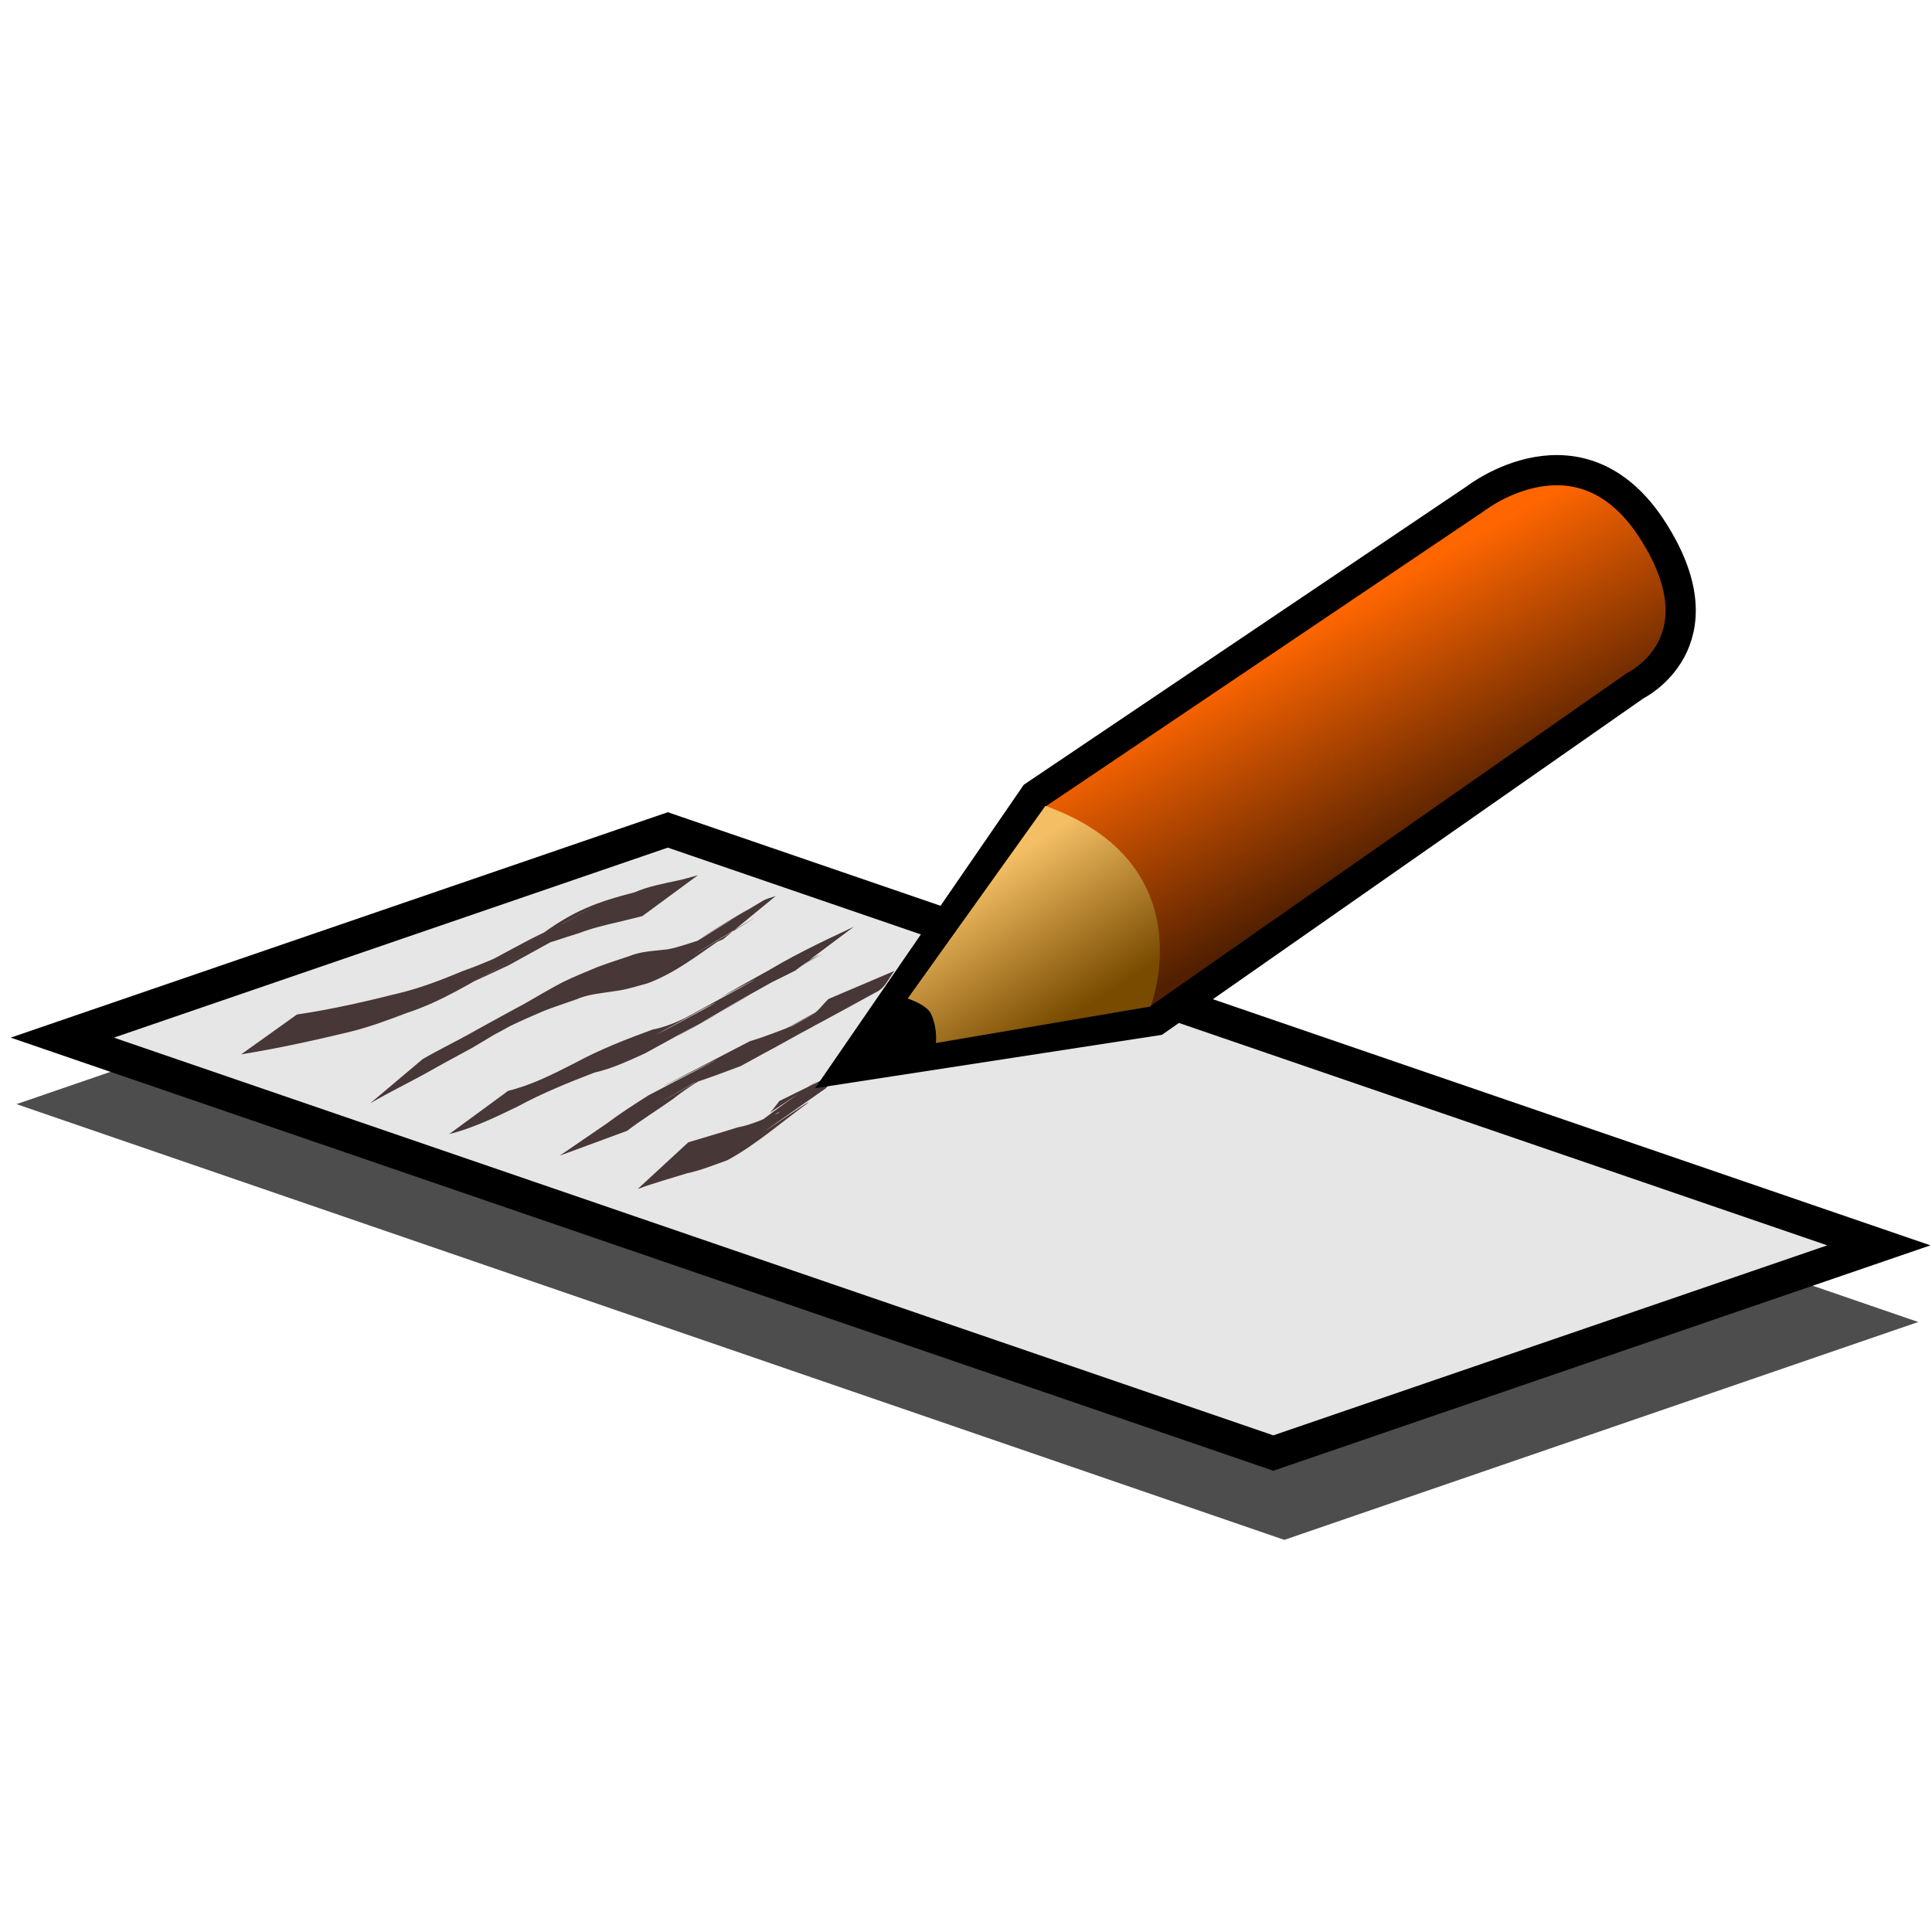 <?xml version="1.0" encoding="UTF-8" standalone="no"?>
<!-- Created with Inkscape (http://www.inkscape.org/) -->
<svg
   xmlns:dc="http://purl.org/dc/elements/1.1/"
   xmlns:cc="http://web.resource.org/cc/"
   xmlns:rdf="http://www.w3.org/1999/02/22-rdf-syntax-ns#"
   xmlns:svg="http://www.w3.org/2000/svg"
   xmlns="http://www.w3.org/2000/svg"
   xmlns:xlink="http://www.w3.org/1999/xlink"
   xmlns:sodipodi="http://sodipodi.sourceforge.net/DTD/sodipodi-0.dtd"
   xmlns:inkscape="http://www.inkscape.org/namespaces/inkscape"
   width="64px"
   height="64px"
   id="svg2157"
   sodipodi:version="0.32"
   inkscape:version="0.45.1"
   sodipodi:docbase="C:\Users\Juho\Desktop\Juhon tiedostot\Vektorigrafiikkaa"
   sodipodi:docname="writing.svg"
   inkscape:output_extension="org.inkscape.output.svg.inkscape">
  <defs
     id="defs2159">
    <linearGradient
       id="linearGradient6197">
      <stop
         style="stop-color:#f3be64;stop-opacity:1;"
         offset="0"
         id="stop6199" />
      <stop
         style="stop-color:#784b00;stop-opacity:1;"
         offset="1"
         id="stop6201" />
    </linearGradient>
    <linearGradient
       id="linearGradient6189">
      <stop
         style="stop-color:#522000;stop-opacity:1;"
         offset="0"
         id="stop6191" />
      <stop
         style="stop-color:#ff6600;stop-opacity:1;"
         offset="1"
         id="stop6193" />
    </linearGradient>
    <linearGradient
       id="linearGradient6158">
      <stop
         style="stop-color:#24ff00;stop-opacity:1;"
         offset="0"
         id="stop6160" />
      <stop
         id="stop6166"
         offset="1"
         style="stop-color:#917f08;stop-opacity:0.498;" />
    </linearGradient>
    <linearGradient
       id="linearGradient6132">
      <stop
         style="stop-color:#ff6600;stop-opacity:1;"
         offset="0"
         id="stop6134" />
      <stop
         id="stop6140"
         offset="1"
         style="stop-color:#451b00;stop-opacity:0;" />
    </linearGradient>
    <linearGradient
       inkscape:collect="always"
       xlink:href="#linearGradient6197"
       id="linearGradient6203"
       x1="31.273"
       y1="41.273"
       x2="34.727"
       y2="44.909"
       gradientUnits="userSpaceOnUse"
       gradientTransform="matrix(1.09,0.205,-0.202,1.074,6.865,-21.771)" />
    <linearGradient
       inkscape:collect="always"
       xlink:href="#linearGradient6189"
       id="linearGradient3162"
       x1="42.724"
       y1="26.77"
       x2="37.609"
       y2="20.613"
       gradientUnits="userSpaceOnUse"
       gradientTransform="matrix(0.983,0.185,-0.185,0.983,7.312,-4.843)" />
  </defs>
  <sodipodi:namedview
     id="base"
     pagecolor="#ffffff"
     bordercolor="#666666"
     borderopacity="1.0"
     inkscape:pageopacity="0.0"
     inkscape:pageshadow="2"
     inkscape:zoom="0.93303299"
     inkscape:cx="32"
     inkscape:cy="20.827622"
     inkscape:current-layer="layer1"
     showgrid="true"
     inkscape:document-units="px"
     inkscape:grid-bbox="false"
     inkscape:window-width="1280"
     inkscape:window-height="750"
     inkscape:window-x="-8"
     inkscape:window-y="-8" />
  <g
     id="layer1"
     inkscape:label="Layer 1"
     inkscape:groupmode="layer">
    <path
       style="fill:#4d4d4d;fill-rule:evenodd;stroke:#000000;stroke-width:0;stroke-linecap:butt;stroke-linejoin:miter;stroke-miterlimit:4;stroke-dasharray:none;stroke-opacity:1"
       d="M 0.547,36.576 L 42.545,51.01 L 63.544,43.793 L 21.546,29.359 L 0.547,36.576 z "
       id="path2185" />
    <path
       style="fill:#e6e6e6;fill-rule:evenodd;stroke:#000000;stroke-width:1.109;stroke-linecap:butt;stroke-linejoin:miter;stroke-miterlimit:4;stroke-dasharray:none;stroke-opacity:1"
       d="M 2.064,34.373 L 42.181,48.134 L 62.239,41.254 L 22.122,27.492 L 2.064,34.373 z "
       id="path3200" />
    <path
       style="fill:#483737;fill-opacity:1;stroke-width:0;stroke-miterlimit:4;stroke-dasharray:none"
       id="path6187"
       d="M 22.802,37.84 C 23.346,37.674 23.892,37.519 24.434,37.346 C 24.896,37.266 25.324,37.05 25.763,36.882 C 26.081,36.646 25.09,37.276 24.759,37.486 C 26.272,36.269 28.625,34.788 25.506,36.86 C 25.62,36.74 25.716,36.6 25.821,36.47 L 27.784,35.502 C 27.678,35.633 27.583,35.77 27.47,35.893 C 27.437,35.943 27.404,35.993 27.37,36.042 C 26.723,36.495 26.076,36.948 25.429,37.401 C 25.006,37.707 27.145,36.227 26.735,36.558 C 25.866,37.189 25.03,37.929 24.094,38.434 C 23.652,38.59 23.215,38.771 22.758,38.867 C 22.213,39.037 21.663,39.187 21.125,39.387 L 22.802,37.84 z " />
    <path
       style="fill:#483737;fill-opacity:1;stroke-width:0;stroke-miterlimit:4;stroke-dasharray:none"
       id="path6183"
       d="M 18.543,38.282 C 19.056,37.928 19.573,37.58 20.086,37.227 C 20.536,36.887 21.01,36.585 21.486,36.282 C 28.132,32.826 17.153,38.481 24.841,34.491 C 25.378,34.332 25.892,34.121 26.412,33.921 C 21.17,36.714 30.824,31.524 25.571,34.327 C 28.753,32.576 28.899,32.567 26.755,33.702 C 27.061,33.572 27.225,33.302 27.443,33.093 L 29.629,32.162 C 29.425,32.411 29.332,32.735 28.988,32.885 C 25.841,34.615 25.613,34.692 27.807,33.513 C 20.804,37.376 32.048,31.198 24.537,35.315 C 24.014,35.511 23.492,35.709 22.959,35.88 C 28.575,32.692 17.969,38.725 23.714,35.474 C 23.223,35.758 22.745,36.044 22.304,36.399 C 21.797,36.757 21.268,37.084 20.775,37.459 L 18.543,38.282 z " />
    <path
       style="fill:url(#linearGradient3162);fill-opacity:1;fill-rule:evenodd;stroke:#000000;stroke-width:1;stroke-linecap:butt;stroke-linejoin:miter;stroke-miterlimit:4;stroke-dasharray:none;stroke-opacity:1"
       d="M 28.069,35.378 L 34.273,26.357 L 48.88,16.516 C 48.88,16.516 52.357,13.799 54.767,17.596 C 57.109,21.286 54.182,22.705 54.182,22.705 L 38.298,33.804 L 28.069,35.378 z "
       id="path2183"
       sodipodi:nodetypes="cccsccc" />
    <path
       style="fill:url(#linearGradient6203);fill-opacity:1;fill-rule:evenodd;stroke:#000000;stroke-width:0;stroke-linecap:butt;stroke-linejoin:miter;stroke-miterlimit:4;stroke-dasharray:none;stroke-opacity:1"
       d="M 34.631,26.695 C 39.96,28.622 38.114,33.342 38.114,33.342 L 28.739,34.937 L 34.631,26.695 z "
       id="path5161"
       sodipodi:nodetypes="cccc" />
    <path
       style="fill:#483737;fill-opacity:1;stroke-width:0;stroke-miterlimit:4;stroke-dasharray:none"
       id="path6173"
       d="M 9.838,33.606 C 11.016,33.434 12.172,33.163 13.322,32.874 C 14.013,32.698 14.663,32.445 15.314,32.173 C 16.826,31.639 17.727,31.019 14.533,32.739 C 21.121,29.221 10.041,35.129 17.532,31.132 C 17.903,30.939 18.289,30.77 18.665,30.585 C 12.921,33.723 23.703,27.837 17.806,31.048 C 18.987,30.159 19.787,29.878 21.024,29.559 C 21.466,29.365 21.945,29.278 22.416,29.175 C 22.656,29.131 22.886,29.052 23.122,28.991 L 21.279,30.347 C 21.041,30.406 20.805,30.467 20.566,30.524 C 20.096,30.633 19.627,30.739 19.176,30.913 C 18.267,31.184 16.422,31.902 19.982,30.249 C 13.525,33.798 24.2,27.929 16.846,31.978 C 16.465,32.156 16.083,32.333 15.702,32.511 C 21.388,29.318 10.823,35.242 16.715,31.94 C 15.655,32.517 14.651,33.172 13.495,33.548 C 12.841,33.796 12.188,34.041 11.501,34.202 C 10.339,34.481 9.171,34.735 7.988,34.927 L 9.838,33.606 z " />
    <path
       style="fill:#483737;fill-opacity:1;stroke-width:0;stroke-miterlimit:4;stroke-dasharray:none"
       id="path6175"
       d="M 13.999,35.086 C 14.588,34.741 15.203,34.455 15.794,34.112 C 16.318,33.822 16.844,33.538 17.369,33.249 C 13.472,35.608 17.382,33.195 18.638,32.537 C 19.009,32.356 19.39,32.202 19.77,32.043 C 20.12,31.911 20.476,31.796 20.832,31.677 C 21.246,31.505 21.69,31.502 22.124,31.447 C 22.496,31.375 22.848,31.241 23.208,31.133 C 23.548,31.005 22.579,31.506 22.261,31.685 C 28.958,27.566 19.45,33.345 25.254,29.849 C 25.392,29.765 25.55,29.736 25.699,29.68 L 23.953,31.115 C 23.812,31.18 23.661,31.223 23.529,31.312 C 28.168,28.475 19.886,33.486 24.326,30.822 C 23.386,31.416 22.509,32.181 21.456,32.572 C 21.088,32.67 20.723,32.794 20.342,32.835 C 19.917,32.907 19.483,32.929 19.079,33.11 C 18.727,33.236 18.371,33.347 18.022,33.485 C 17.646,33.647 17.269,33.808 16.9,33.989 C 14.025,35.579 22.036,30.909 15.647,34.708 C 15.124,34.992 14.6,35.274 14.082,35.568 C 13.477,35.898 12.861,36.201 12.265,36.548 L 13.999,35.086 z " />
    <path
       style="fill:#483737;fill-opacity:1;stroke-width:0;stroke-miterlimit:4;stroke-dasharray:none"
       id="path6177"
       d="M 16.835,36.134 C 17.623,35.943 18.338,35.572 19.049,35.211 C 19.868,34.767 20.739,34.427 21.617,34.106 C 22.226,33.99 22.75,33.695 23.29,33.428 C 18.676,35.923 26.407,31.805 22.609,33.772 C 26.484,31.653 24.698,32.612 23.893,33.034 C 25.283,32.193 29.317,30.094 25.117,32.358 C 26.132,31.712 27.202,31.208 28.282,30.701 L 26.341,32.154 C 25.508,32.567 23.804,33.431 27.424,31.521 C 26.569,31.984 24.004,33.373 24.851,32.897 C 28.39,30.909 26.978,31.731 26.198,32.185 C 21.975,34.546 24.599,33.086 24.911,32.922 C 18.378,36.598 27.739,31.388 21.366,34.894 C 20.82,35.142 20.279,35.397 19.684,35.533 C 18.818,35.866 17.959,36.214 17.146,36.655 C 16.412,37.011 15.678,37.366 14.876,37.571 L 16.835,36.134 z " />
    <path
       style="fill:#000000;fill-rule:evenodd;stroke:#000000;stroke-width:0;stroke-linecap:butt;stroke-linejoin:miter;stroke-miterlimit:4;stroke-dasharray:none;stroke-opacity:1"
       d="M 28.611,35.084 L 29.669,32.956 C 29.669,32.956 30.668,33.189 30.845,33.593 C 31.087,34.144 30.992,34.625 30.992,34.625 L 28.611,35.084 z "
       id="path7180"
       sodipodi:nodetypes="ccscc" />
  </g>
</svg>

